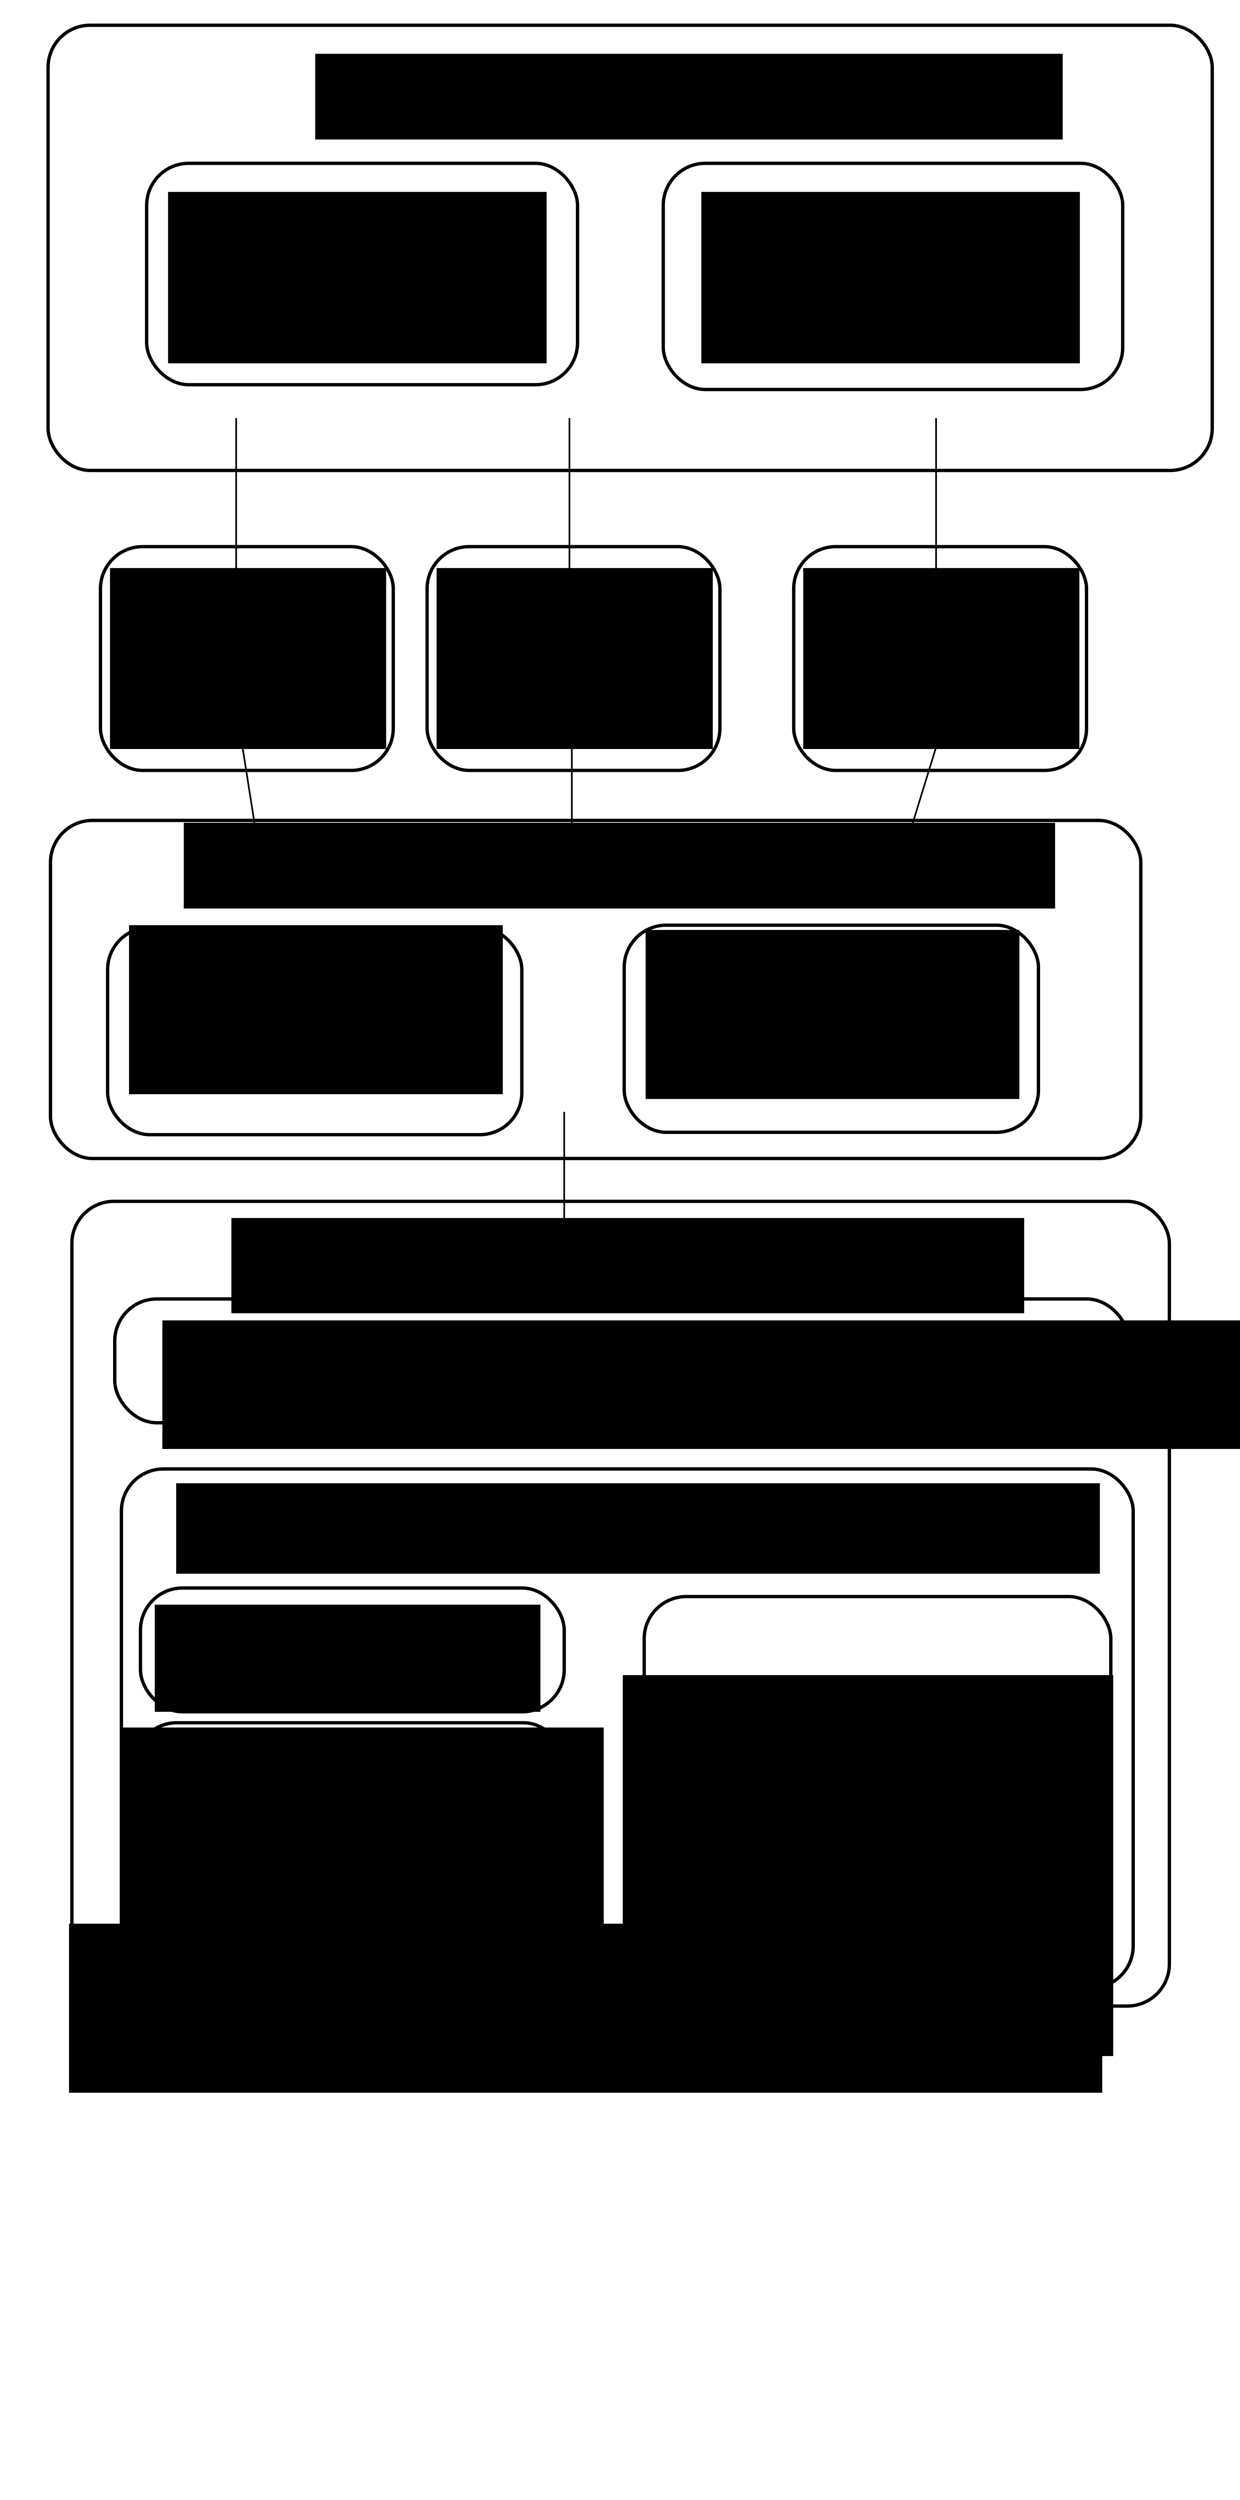 <?xml version="1.0" encoding="UTF-8" standalone="no"?>
<!-- Created with Inkscape (http://www.inkscape.org/) -->

<svg
   xmlns:dc="http://purl.org/dc/elements/1.1/"
   xmlns:cc="http://creativecommons.org/ns#"
   xmlns:rdf="http://www.w3.org/1999/02/22-rdf-syntax-ns#"
   xmlns:svg="http://www.w3.org/2000/svg"
   xmlns="http://www.w3.org/2000/svg"
   xmlns:sodipodi="http://sodipodi.sourceforge.net/DTD/sodipodi-0.dtd"
   xmlns:inkscape="http://www.inkscape.org/namespaces/inkscape"
   width="744.094"
   height="1500"
   id="svg5222"
   version="1.1"
   inkscape:version="0.48.3.1 r9886"
   sodipodi:docname="PODD-ImagingWorkflows.svg"
   inkscape:export-filename="/home/ans025/gitrepos/podd-publications/montpellier2014/PODD-ImagingWorkflows.png"
   inkscape:export-xdpi="599.96851"
   inkscape:export-ydpi="599.96851">
  <defs
     id="defs5224">
    <marker
       inkscape:stockid="Arrow2Lend"
       orient="auto"
       refY="0"
       refX="0"
       id="Arrow2Lend"
       style="overflow:visible">
      <path
         id="path4054"
         style="fill-rule:evenodd;stroke-width:0.625;stroke-linejoin:round"
         d="M 8.719,4.034 -2.207,0.016 8.719,-4.002 c -1.745,2.372 -1.735,5.617 -6e-7,8.035 z"
         transform="matrix(-1.1,0,0,-1.1,-1.1,0)"
         inkscape:connector-curvature="0" />
    </marker>
  </defs>
  <sodipodi:namedview
     id="base"
     pagecolor="#ffffff"
     bordercolor="#666666"
     borderopacity="1.0"
     inkscape:pageopacity="0.0"
     inkscape:pageshadow="2"
     inkscape:zoom="0.7"
     inkscape:cx="90.513914"
     inkscape:cy="890.62671"
     inkscape:document-units="px"
     inkscape:current-layer="layer1"
     showgrid="false"
     inkscape:window-width="1855"
     inkscape:window-height="1056"
     inkscape:window-x="65"
     inkscape:window-y="24"
     inkscape:window-maximized="1" />
  <g
     inkscape:label="Layer 1"
     inkscape:groupmode="layer"
     id="layer1"
     transform="translate(0,447.638)">
    <rect
       style="fill:none;stroke:#000000;stroke-linecap:round;stroke-linejoin:round;stroke-opacity:1;stroke-width:2;stroke-miterlimit:4;stroke-dasharray:none"
       id="rect5230"
       width="258.571"
       height="132.857"
       x="88"
       y="-349.638"
       ry="25.254" />
    <rect
       style="fill:none;stroke:#000000;stroke-linecap:round;stroke-linejoin:round;stroke-opacity:1;stroke-width:2;stroke-miterlimit:4;stroke-dasharray:none"
       id="rect5232"
       width="275.714"
       height="135.714"
       x="398"
       y="-349.638"
       ry="25.254" />
    <flowRoot
       xml:space="preserve"
       id="flowRoot5234"
       style="font-size:40px;font-style:normal;font-weight:normal;text-align:center;line-height:125%;letter-spacing:0px;word-spacing:0px;text-anchor:middle;fill:#000000;fill-opacity:1;stroke:none;font-family:Sans"
       transform="translate(42.286,-399.143)"><flowRegion
         id="flowRegion5236"><rect
           id="rect5238"
           width="227.143"
           height="102.857"
           x="58.571"
           y="66.648"
           style="text-align:center;text-anchor:middle" /></flowRegion><flowPara
         id="flowPara5240">SQL Databases</flowPara></flowRoot>    <flowRoot
       style="font-size:40px;font-style:normal;font-weight:normal;text-align:center;line-height:125%;letter-spacing:0px;word-spacing:0px;text-anchor:middle;fill:#000000;fill-opacity:1;stroke:none;font-family:Sans"
       id="flowRoot5242"
       xml:space="preserve"
       transform="translate(362.286,-399.143)"><flowRegion
         id="flowRegion5244"><rect
           style="text-align:center;text-anchor:middle"
           y="66.648"
           x="58.571"
           height="102.857"
           width="227.143"
           id="rect5246" /></flowRegion><flowPara
         id="flowPara5248">File System</flowPara></flowRoot>    <flowRoot
       xml:space="preserve"
       id="flowRoot5250"
       style="font-size:40px;font-style:normal;font-weight:normal;line-height:125%;letter-spacing:0px;word-spacing:0px;fill:#000000;fill-opacity:1;stroke:none;font-family:Sans"
       transform="translate(12,-442)"><flowRegion
         id="flowRegion5252"><rect
           id="rect5254"
           width="448.571"
           height="51.429"
           x="177.143"
           y="26.648" /></flowRegion><flowPara
         id="flowPara5256">Imaging platforms</flowPara></flowRoot>    <rect
       style="fill:none;stroke:#000000;stroke-linecap:round;stroke-linejoin:round;stroke-opacity:1;stroke-width:2;stroke-miterlimit:4;stroke-dasharray:none"
       id="rect5258"
       width="698.571"
       height="267.143"
       x="28.857"
       y="-432.495"
       ry="25.254" />
    <rect
       style="fill:none;stroke:#000000;stroke-linecap:round;stroke-linejoin:round;stroke-opacity:1;stroke-width:2;stroke-miterlimit:4;stroke-dasharray:none"
       id="rect5260"
       width="175.714"
       height="134.286"
       x="60.286"
       y="-119.638"
       ry="25.254" />
    <flowRoot
       xml:space="preserve"
       id="flowRoot5264"
       style="font-size:40px;font-style:normal;font-weight:normal;text-align:center;line-height:125%;letter-spacing:0px;word-spacing:0px;text-anchor:middle;fill:#000000;fill-opacity:1;stroke:none;font-family:Sans"
       transform="translate(-6.857,-444.857)"><flowRegion
         id="flowRegion5266"><rect
           id="rect5268"
           width="165.714"
           height="108.571"
           x="72.857"
           y="338.076"
           style="text-align:center;text-anchor:middle" /></flowRegion><flowPara
         id="flowPara5270">Custom client</flowPara></flowRoot>    <rect
       ry="25.254"
       y="-119.638"
       x="256.286"
       height="134.286"
       width="175.714"
       id="rect5272"
       style="fill:none;stroke:#000000;stroke-linecap:round;stroke-linejoin:round;stroke-opacity:1;stroke-width:2;stroke-miterlimit:4;stroke-dasharray:none" />
    <flowRoot
       transform="translate(189.143,-444.857)"
       style="font-size:40px;font-style:normal;font-weight:normal;text-align:center;line-height:125%;letter-spacing:0px;word-spacing:0px;text-anchor:middle;fill:#000000;fill-opacity:1;stroke:none;font-family:Sans"
       id="flowRoot5274"
       xml:space="preserve"><flowRegion
         id="flowRegion5276"><rect
           style="text-align:center;text-anchor:middle"
           y="338.076"
           x="72.857"
           height="108.571"
           width="165.714"
           id="rect5278" /></flowRegion><flowPara
         id="flowPara5280">Custom client</flowPara></flowRoot>    <rect
       style="fill:none;stroke:#000000;stroke-linecap:round;stroke-linejoin:round;stroke-opacity:1;stroke-width:2;stroke-miterlimit:4;stroke-dasharray:none"
       id="rect5282"
       width="175.714"
       height="134.286"
       x="476.286"
       y="-119.638"
       ry="25.254" />
    <flowRoot
       xml:space="preserve"
       id="flowRoot5284"
       style="font-size:40px;font-style:normal;font-weight:normal;text-align:center;line-height:125%;letter-spacing:0px;word-spacing:0px;text-anchor:middle;fill:#000000;fill-opacity:1;stroke:none;font-family:Sans"
       transform="translate(409.143,-444.857)"><flowRegion
         id="flowRegion5286"><rect
           id="rect5288"
           width="165.714"
           height="108.571"
           x="72.857"
           y="338.076"
           style="text-align:center;text-anchor:middle" /></flowRegion><flowPara
         id="flowPara5290">Custom client</flowPara></flowRoot>    <path
       style="fill:none;stroke:#000000;stroke-width:1px;stroke-linecap:butt;stroke-linejoin:miter;stroke-opacity:1;marker-end:url(#Arrow2Lend)"
       d="m 141.714,-196.781 0,92.857"
       id="path5294"
       inkscape:connector-curvature="0" />
    <path
       inkscape:connector-curvature="0"
       id="path5988"
       d="m 341.714,-196.781 0,92.857"
       style="fill:none;stroke:#000000;stroke-width:1px;stroke-linecap:butt;stroke-linejoin:miter;stroke-opacity:1;marker-end:url(#Arrow2Lend)" />
    <path
       style="fill:none;stroke:#000000;stroke-width:1px;stroke-linecap:butt;stroke-linejoin:miter;stroke-opacity:1;marker-end:url(#Arrow2Lend)"
       d="m 561.714,-196.781 0,92.857"
       id="path5990"
       inkscape:connector-curvature="0" />
    <rect
       style="fill:none;stroke:#000000;stroke-linecap:round;stroke-linejoin:round;stroke-opacity:1;stroke-width:2;stroke-miterlimit:4;stroke-dasharray:none"
       id="rect5992"
       width="248.571"
       height="124.286"
       x="64.571"
       y="108.934"
       ry="25.254" />
    <flowRoot
       xml:space="preserve"
       id="flowRoot5994"
       style="font-size:40px;font-style:normal;font-weight:normal;text-align:center;line-height:125%;letter-spacing:0px;word-spacing:0px;text-anchor:middle;fill:#000000;fill-opacity:1;stroke:none;font-family:Sans"
       transform="translate(-4,-386.286)"><flowRegion
         id="flowRegion5996"><rect
           id="rect5998"
           width="224.286"
           height="101.429"
           x="81.429"
           y="493.791"
           style="text-align:center;text-anchor:middle" /></flowRegion><flowPara
         id="flowPara6000">SPARQL Query</flowPara></flowRoot>    <rect
       ry="25.254"
       y="107.505"
       x="374.571"
       height="124.286"
       width="248.571"
       id="rect6002"
       style="fill:none;stroke:#000000;stroke-linecap:round;stroke-linejoin:round;stroke-opacity:1;stroke-width:2;stroke-miterlimit:4;stroke-dasharray:none" />
    <flowRoot
       transform="translate(306,-383.429)"
       style="font-size:40px;font-style:normal;font-weight:normal;text-align:center;line-height:125%;letter-spacing:0px;word-spacing:0px;text-anchor:middle;fill:#000000;fill-opacity:1;stroke:none;font-family:Sans"
       id="flowRoot6004"
       xml:space="preserve"><flowRegion
         id="flowRegion6006"><rect
           style="text-align:center;text-anchor:middle"
           y="493.791"
           x="81.429"
           height="101.429"
           width="224.286"
           id="rect6008" /></flowRegion><flowPara
         id="flowPara6010">RDF Update</flowPara></flowRoot>    <rect
       style="fill:none;stroke:#000000;stroke-linecap:round;stroke-linejoin:round;stroke-opacity:1;stroke-width:2;stroke-miterlimit:4;stroke-dasharray:none"
       id="rect6012"
       width="654.286"
       height="202.857"
       x="30.286"
       y="44.648"
       ry="25.254" />
    <flowRoot
       xml:space="preserve"
       id="flowRoot6016"
       style="font-size:40px;font-style:normal;font-weight:normal;line-height:125%;letter-spacing:0px;word-spacing:0px;fill:#000000;fill-opacity:1;stroke:none;font-family:Sans"
       transform="translate(-82.571,-450.571)"><flowRegion
         id="flowRegion6018"><rect
           id="rect6020"
           width="522.857"
           height="51.429"
           x="192.857"
           y="496.648" /></flowRegion><flowPara
         id="flowPara6022">PODD HTTP Web Services</flowPara></flowRoot>    <path
       style="fill:none;stroke:#000000;stroke-width:1px;stroke-linecap:butt;stroke-linejoin:miter;stroke-opacity:1;marker-end:url(#Arrow2Lend)"
       d="m 144.571,-5.352 8.571,54.286"
       id="path6024"
       inkscape:connector-curvature="0" />
    <path
       style="fill:none;stroke:#000000;stroke-width:1px;stroke-linecap:butt;stroke-linejoin:miter;stroke-opacity:1;marker-end:url(#Arrow2Lend)"
       d="m 343.143,-1.066 0,54.286"
       id="path6312"
       inkscape:connector-curvature="0" />
    <path
       style="fill:none;stroke:#000000;stroke-width:1px;stroke-linecap:butt;stroke-linejoin:miter;stroke-opacity:1;marker-end:url(#Arrow2Lend)"
       d="M 563.143,-3.924 546,51.791"
       id="path6498"
       inkscape:connector-curvature="0" />
    <flowRoot
       xml:space="preserve"
       id="flowRoot6682"
       style="font-size:40px;font-style:normal;font-weight:normal;line-height:125%;letter-spacing:0px;word-spacing:0px;fill:#000000;fill-opacity:1;stroke:none;font-family:Sans"><flowRegion
         id="flowRegion6684"><rect
           id="rect6686"
           width="620"
           height="101.429"
           x="41.429"
           y="706.648" /></flowRegion><flowPara
         id="flowPara6688"></flowPara></flowRoot>    <rect
       style="fill:none;stroke:#000000;stroke-linecap:round;stroke-linejoin:round;stroke-opacity:1;stroke-width:2;stroke-miterlimit:4;stroke-dasharray:none"
       id="rect6690"
       width="658.571"
       height="482.857"
       x="43.143"
       y="273.219"
       ry="25.254" />
    <flowRoot
       xml:space="preserve"
       id="flowRoot6692"
       style="font-size:40px;font-style:normal;font-weight:normal;line-height:125%;letter-spacing:0px;word-spacing:0px;fill:#000000;fill-opacity:1;stroke:none;font-family:Sans"
       transform="translate(46,-446.286)"><flowRegion
         id="flowRegion6694"><rect
           id="rect6696"
           width="475.714"
           height="57.143"
           x="92.857"
           y="729.505" /></flowRegion><flowPara
         id="flowPara6698">Sesame Repository API</flowPara></flowRoot>    <rect
       ry="25.254"
       y="586.076"
       x="80.857"
       height="132.857"
       width="258.571"
       id="rect6700"
       style="fill:none;stroke:#000000;stroke-linecap:round;stroke-linejoin:round;stroke-opacity:1;stroke-width:2;stroke-miterlimit:4;stroke-dasharray:none" />
    <rect
       ry="25.254"
       y="510.362"
       x="386.571"
       height="211.429"
       width="280"
       id="rect6702"
       style="fill:none;stroke:#000000;stroke-linecap:round;stroke-linejoin:round;stroke-opacity:1;stroke-width:2;stroke-miterlimit:4;stroke-dasharray:none" />
    <flowRoot
       transform="translate(13.714,522.286)"
       style="font-size:40px;font-style:normal;font-weight:normal;text-align:center;line-height:125%;letter-spacing:0px;word-spacing:0px;text-anchor:middle;fill:#000000;fill-opacity:1;stroke:none;font-family:Sans"
       id="flowRoot6704"
       xml:space="preserve"><flowRegion
         id="flowRegion6706"><rect
           style="text-align:center;text-anchor:middle"
           y="66.648"
           x="58.571"
           height="150"
           width="290"
           id="rect6708" /></flowRegion><flowPara
         id="flowPara6710">RDF Databases</flowPara></flowRoot>    <flowRoot
       transform="translate(315.143,490.857)"
       xml:space="preserve"
       id="flowRoot6712"
       style="font-size:40px;font-style:normal;font-weight:normal;text-align:center;line-height:125%;letter-spacing:0px;word-spacing:0px;text-anchor:middle;fill:#000000;fill-opacity:1;stroke:none;font-family:Sans"><flowRegion
         id="flowRegion6714"><rect
           id="rect6716"
           width="294.286"
           height="228.571"
           x="58.571"
           y="66.648"
           style="text-align:center;text-anchor:middle" /></flowRegion><flowPara
         id="flowPara6718">OWL Databases</flowPara></flowRoot>    <rect
       style="fill:none;stroke:#000000;stroke-linecap:round;stroke-linejoin:round;stroke-opacity:1;stroke-width:2;stroke-miterlimit:4;stroke-dasharray:none"
       id="rect6720"
       width="608.571"
       height="74.286"
       x="68.857"
       y="331.791"
       ry="25.254" />
    <flowRoot
       xml:space="preserve"
       id="flowRoot6722"
       style="font-size:40px;font-style:normal;font-weight:normal;line-height:125%;letter-spacing:0px;word-spacing:0px;fill:#000000;fill-opacity:1;stroke:none;font-family:Sans"
       transform="translate(-51.143,-439.143)"><flowRegion
         id="flowRegion6724"><rect
           id="rect6726"
           width="692.857"
           height="77.143"
           x="148.571"
           y="783.791" /></flowRegion><flowPara
         id="flowPara6728"
         style="font-size:32px">Small management RDF database</flowPara></flowRoot>    <rect
       style="fill:none;stroke:#000000;stroke-linecap:round;stroke-linejoin:round;stroke-opacity:1;stroke-width:2;stroke-miterlimit:4;stroke-dasharray:none"
       id="rect6730"
       width="254.286"
       height="74.286"
       x="84.286"
       y="505.219"
       ry="25.254" />
    <flowRoot
       xml:space="preserve"
       id="flowRoot6732"
       style="font-size:40px;font-style:normal;font-weight:normal;text-align:center;line-height:125%;letter-spacing:0px;word-spacing:0px;text-anchor:middle;fill:#000000;fill-opacity:1;stroke:none;font-family:Sans"
       transform="translate(-2.857,-384.781)"><flowRegion
         id="flowRegion6734"><rect
           id="rect6736"
           width="231.429"
           height="64.286"
           x="95.714"
           y="900"
           style="text-align:center;text-anchor:middle" /></flowRegion><flowPara
         id="flowPara6738">OWLAPI</flowPara></flowRoot>    <rect
       style="fill:none;stroke:#000000;stroke-linecap:round;stroke-linejoin:round;stroke-opacity:1;stroke-width:2;stroke-miterlimit:4;stroke-dasharray:none"
       id="rect6740"
       width="607.143"
       height="311.429"
       x="72.857"
       y="881.429"
       transform="translate(0,-447.638)"
       ry="25.254" />
    <flowRoot
       xml:space="preserve"
       id="flowRoot6742"
       style="font-size:40px;font-style:normal;font-weight:normal;line-height:125%;letter-spacing:0px;word-spacing:0px;fill:#000000;fill-opacity:1;stroke:none;font-family:Sans"
       transform="translate(0,-447.638)"><flowRegion
         id="flowRegion6744"><rect
           id="rect6746"
           width="554.286"
           height="54.286"
           x="105.714"
           y="890" /></flowRegion><flowPara
         id="flowPara6748">Databases by schema sets</flowPara></flowRoot>    <path
       style="fill:none;stroke:#000000;stroke-width:1px;stroke-linecap:butt;stroke-linejoin:miter;stroke-opacity:1;marker-end:url(#Arrow2Lend)"
       d="m 338.571,667.143 0,68.571"
       id="path6750"
       inkscape:connector-curvature="0"
       transform="translate(0,-447.638)" />
  </g>
</svg>
